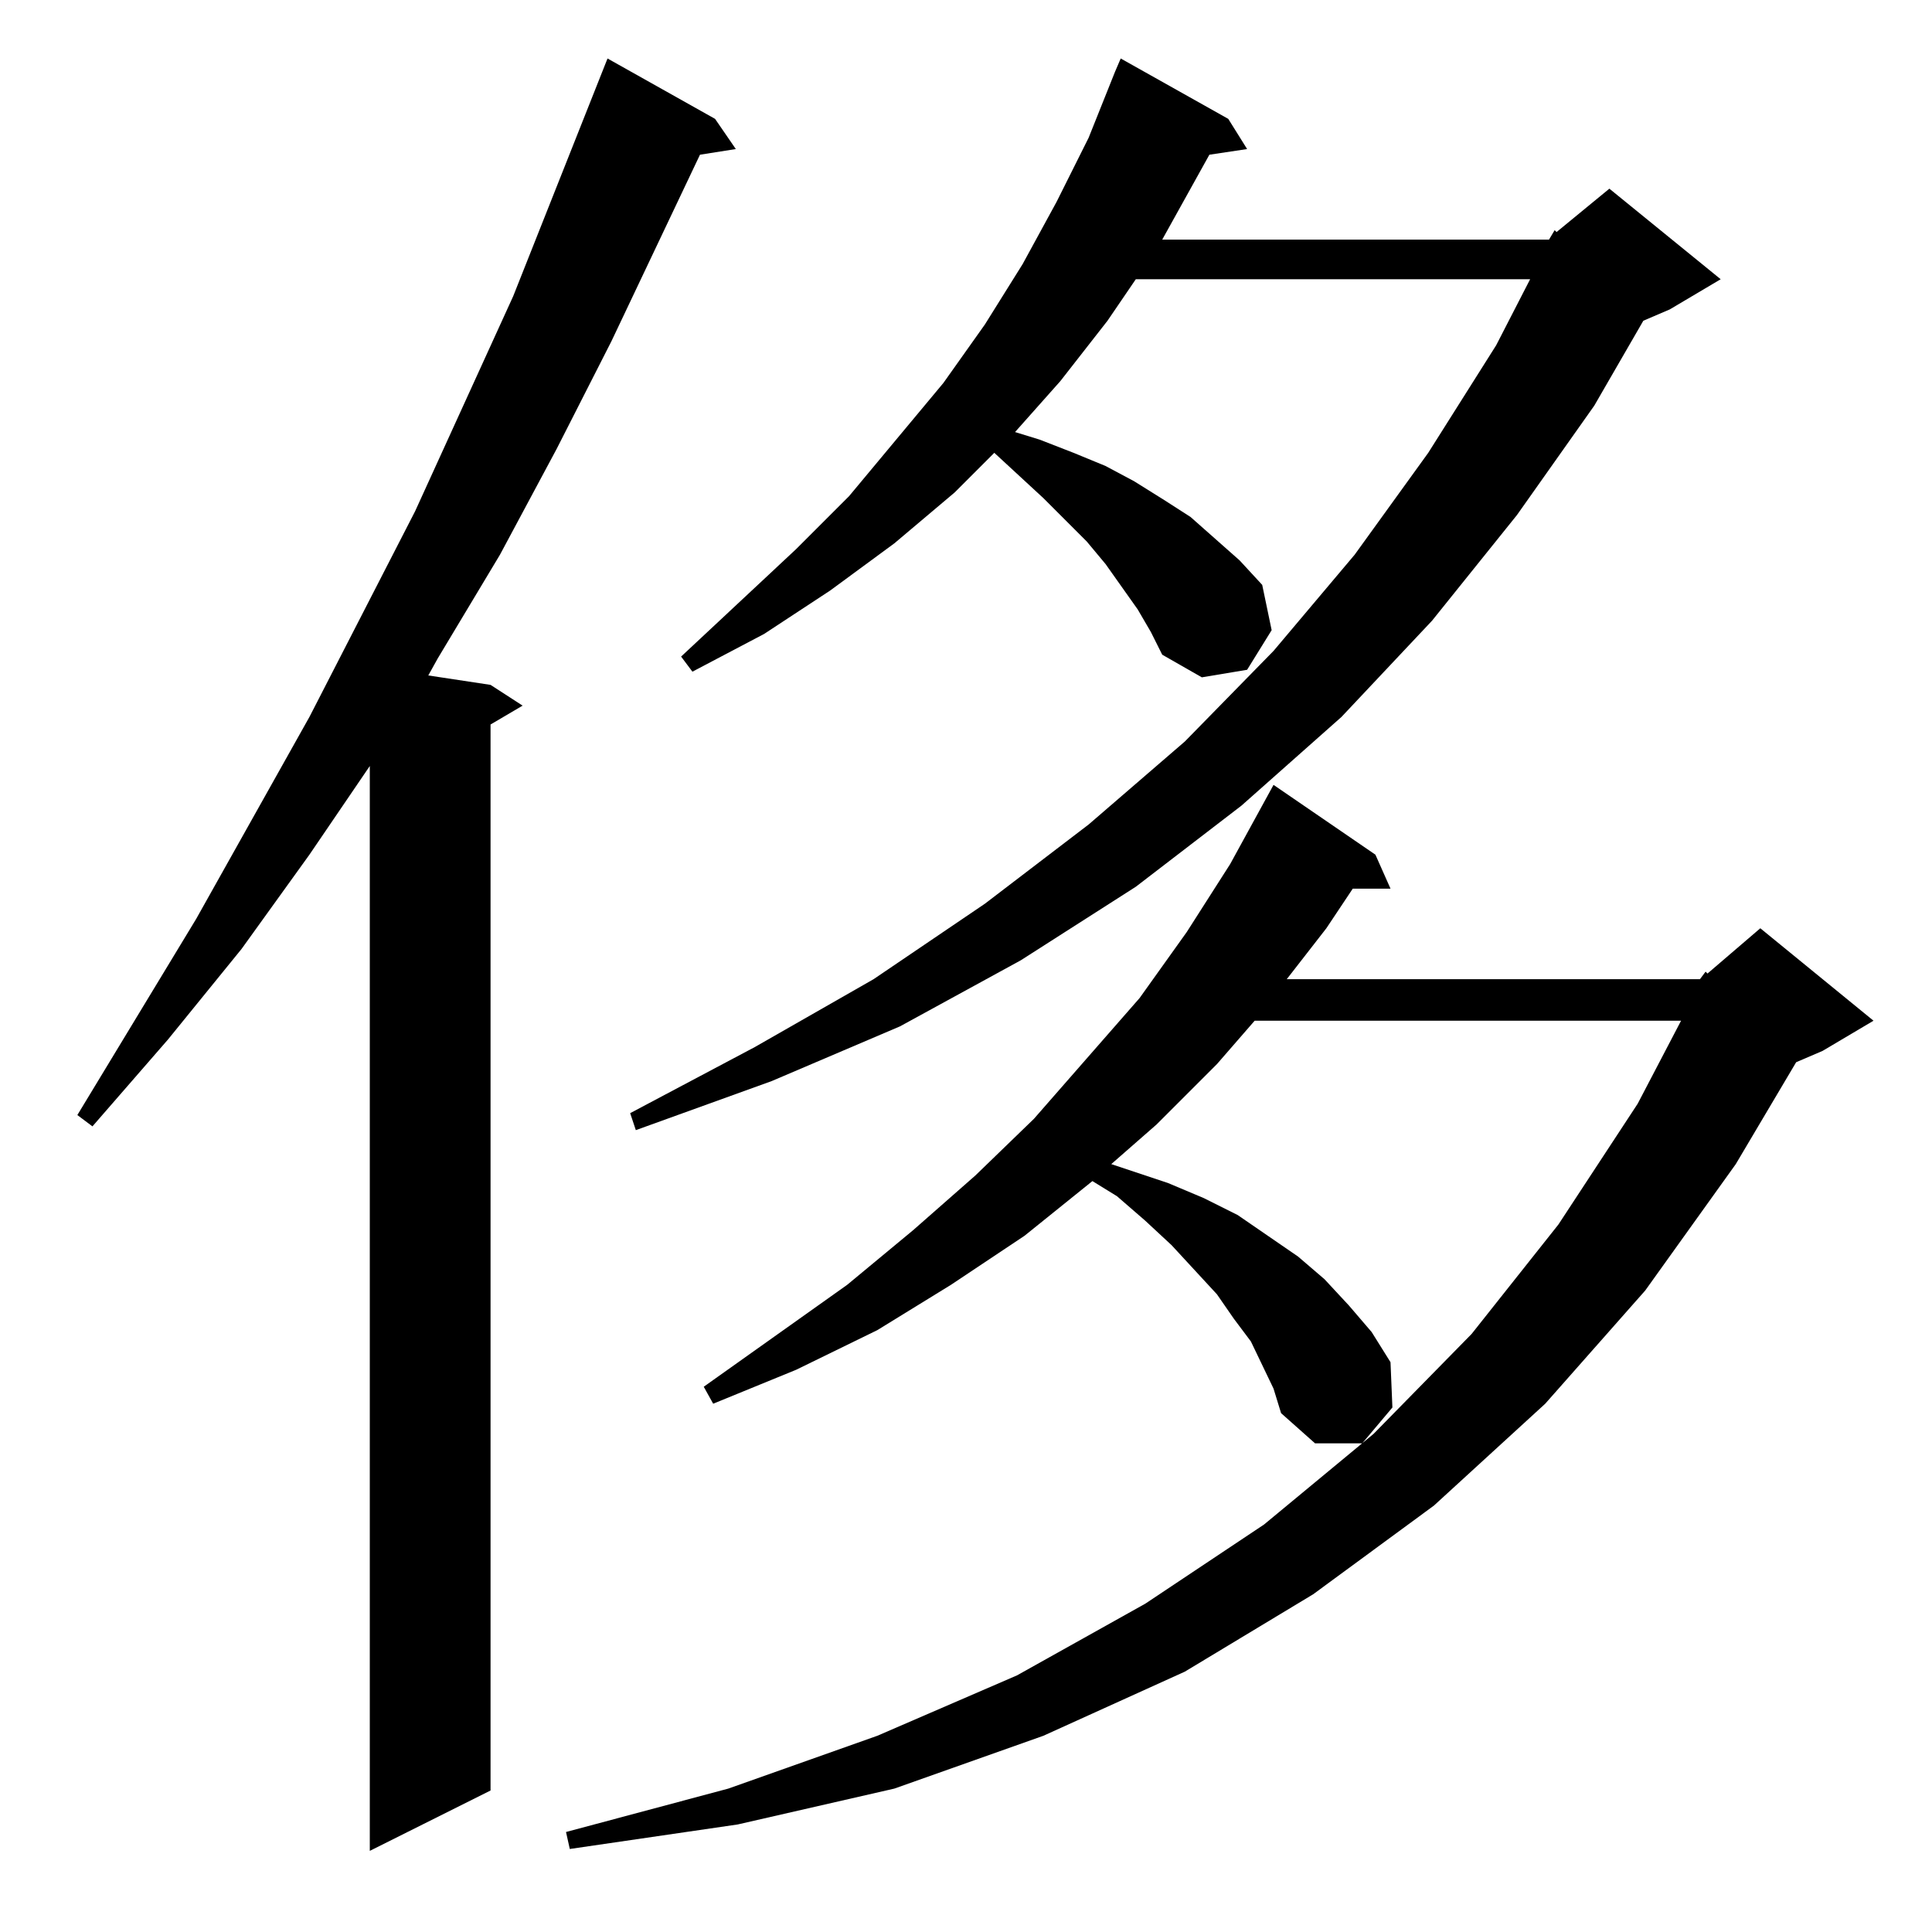 <?xml version="1.0" standalone="no"?>
<!DOCTYPE svg PUBLIC "-//W3C//DTD SVG 1.1//EN" "http://www.w3.org/Graphics/SVG/1.1/DTD/svg11.dtd" >
<svg xmlns="http://www.w3.org/2000/svg" xmlns:xlink="http://www.w3.org/1999/xlink" version="1.1" viewBox="0 -144 1024 1024">
  <g transform="matrix(1 0 0 -1 0 880)">
   <path fill="currentColor"
d="M379 961l11 -16l-19 -3l-47 -99l-29 -57l-30 -56l-33 -55l-5 -9l33 -5l17 -11l-17 -10v-565l-64 -32v575l-32 -47l-36 -50l-39 -48l-40 -46l-8 6l63 104l60 107l56 109l52 114l50 126zM901 505l3 4l1 -1l28 24l60 -49l-27 -16l-14 -6l-32 -54l-48 -67l-53 -60l-59 -54
l-64 -47l-68 -41l-75 -34l-79 -28l-83 -19l-89 -13l-2 9l86 23l79 28l74 32l68 38l63 42l58 48l52 53l46 58l42 64l23 44h-226l-20 -23l-32 -32l-24 -21l30 -10l19 -8l18 -9l16 -11l16 -11l14 -12l13 -14l12 -14l10 -16l1 -24l-16 -19h-25l-18 16l-4 13l-12 25l-9 12l-9 13
l-24 26l-14 13l-15 13l-13 8l-36 -29l-39 -26l-39 -24l-43 -21l-44 -18l-5 9l76 54l35 29l33 29l31 30l56 64l25 35l23 36l23 42l54 -37l8 -18h-20l-14 -21l-21 -27h219zM821 897l3 5l1 -1l28 23l59 -48l-27 -16l-14 -6l-26 -45l-41 -58l-45 -56l-48 -51l-53 -47l-56 -43
l-61 -39l-64 -35l-68 -29l-72 -26l-3 9l66 35l63 36l59 40l55 42l51 44l47 48l43 51l39 54l36 57l18 35h-209l-15 -22l-25 -32l-24 -27l13 -4l18 -7l17 -7l15 -8l16 -10l14 -9l26 -23l12 -13l5 -24l-13 -21l-24 -4l-21 12l-6 12l-7 12l-17 24l-10 12l-23 23l-26 24l-21 -21
l-32 -27l-34 -25l-35 -23l-38 -20l-6 8l61 57l28 28l50 60l22 31l20 32l18 33l17 34l14 35l3 7l57 -32l10 -16l-20 -3l-10 -18l-15 -27h205z" />
  </g>

</svg>
